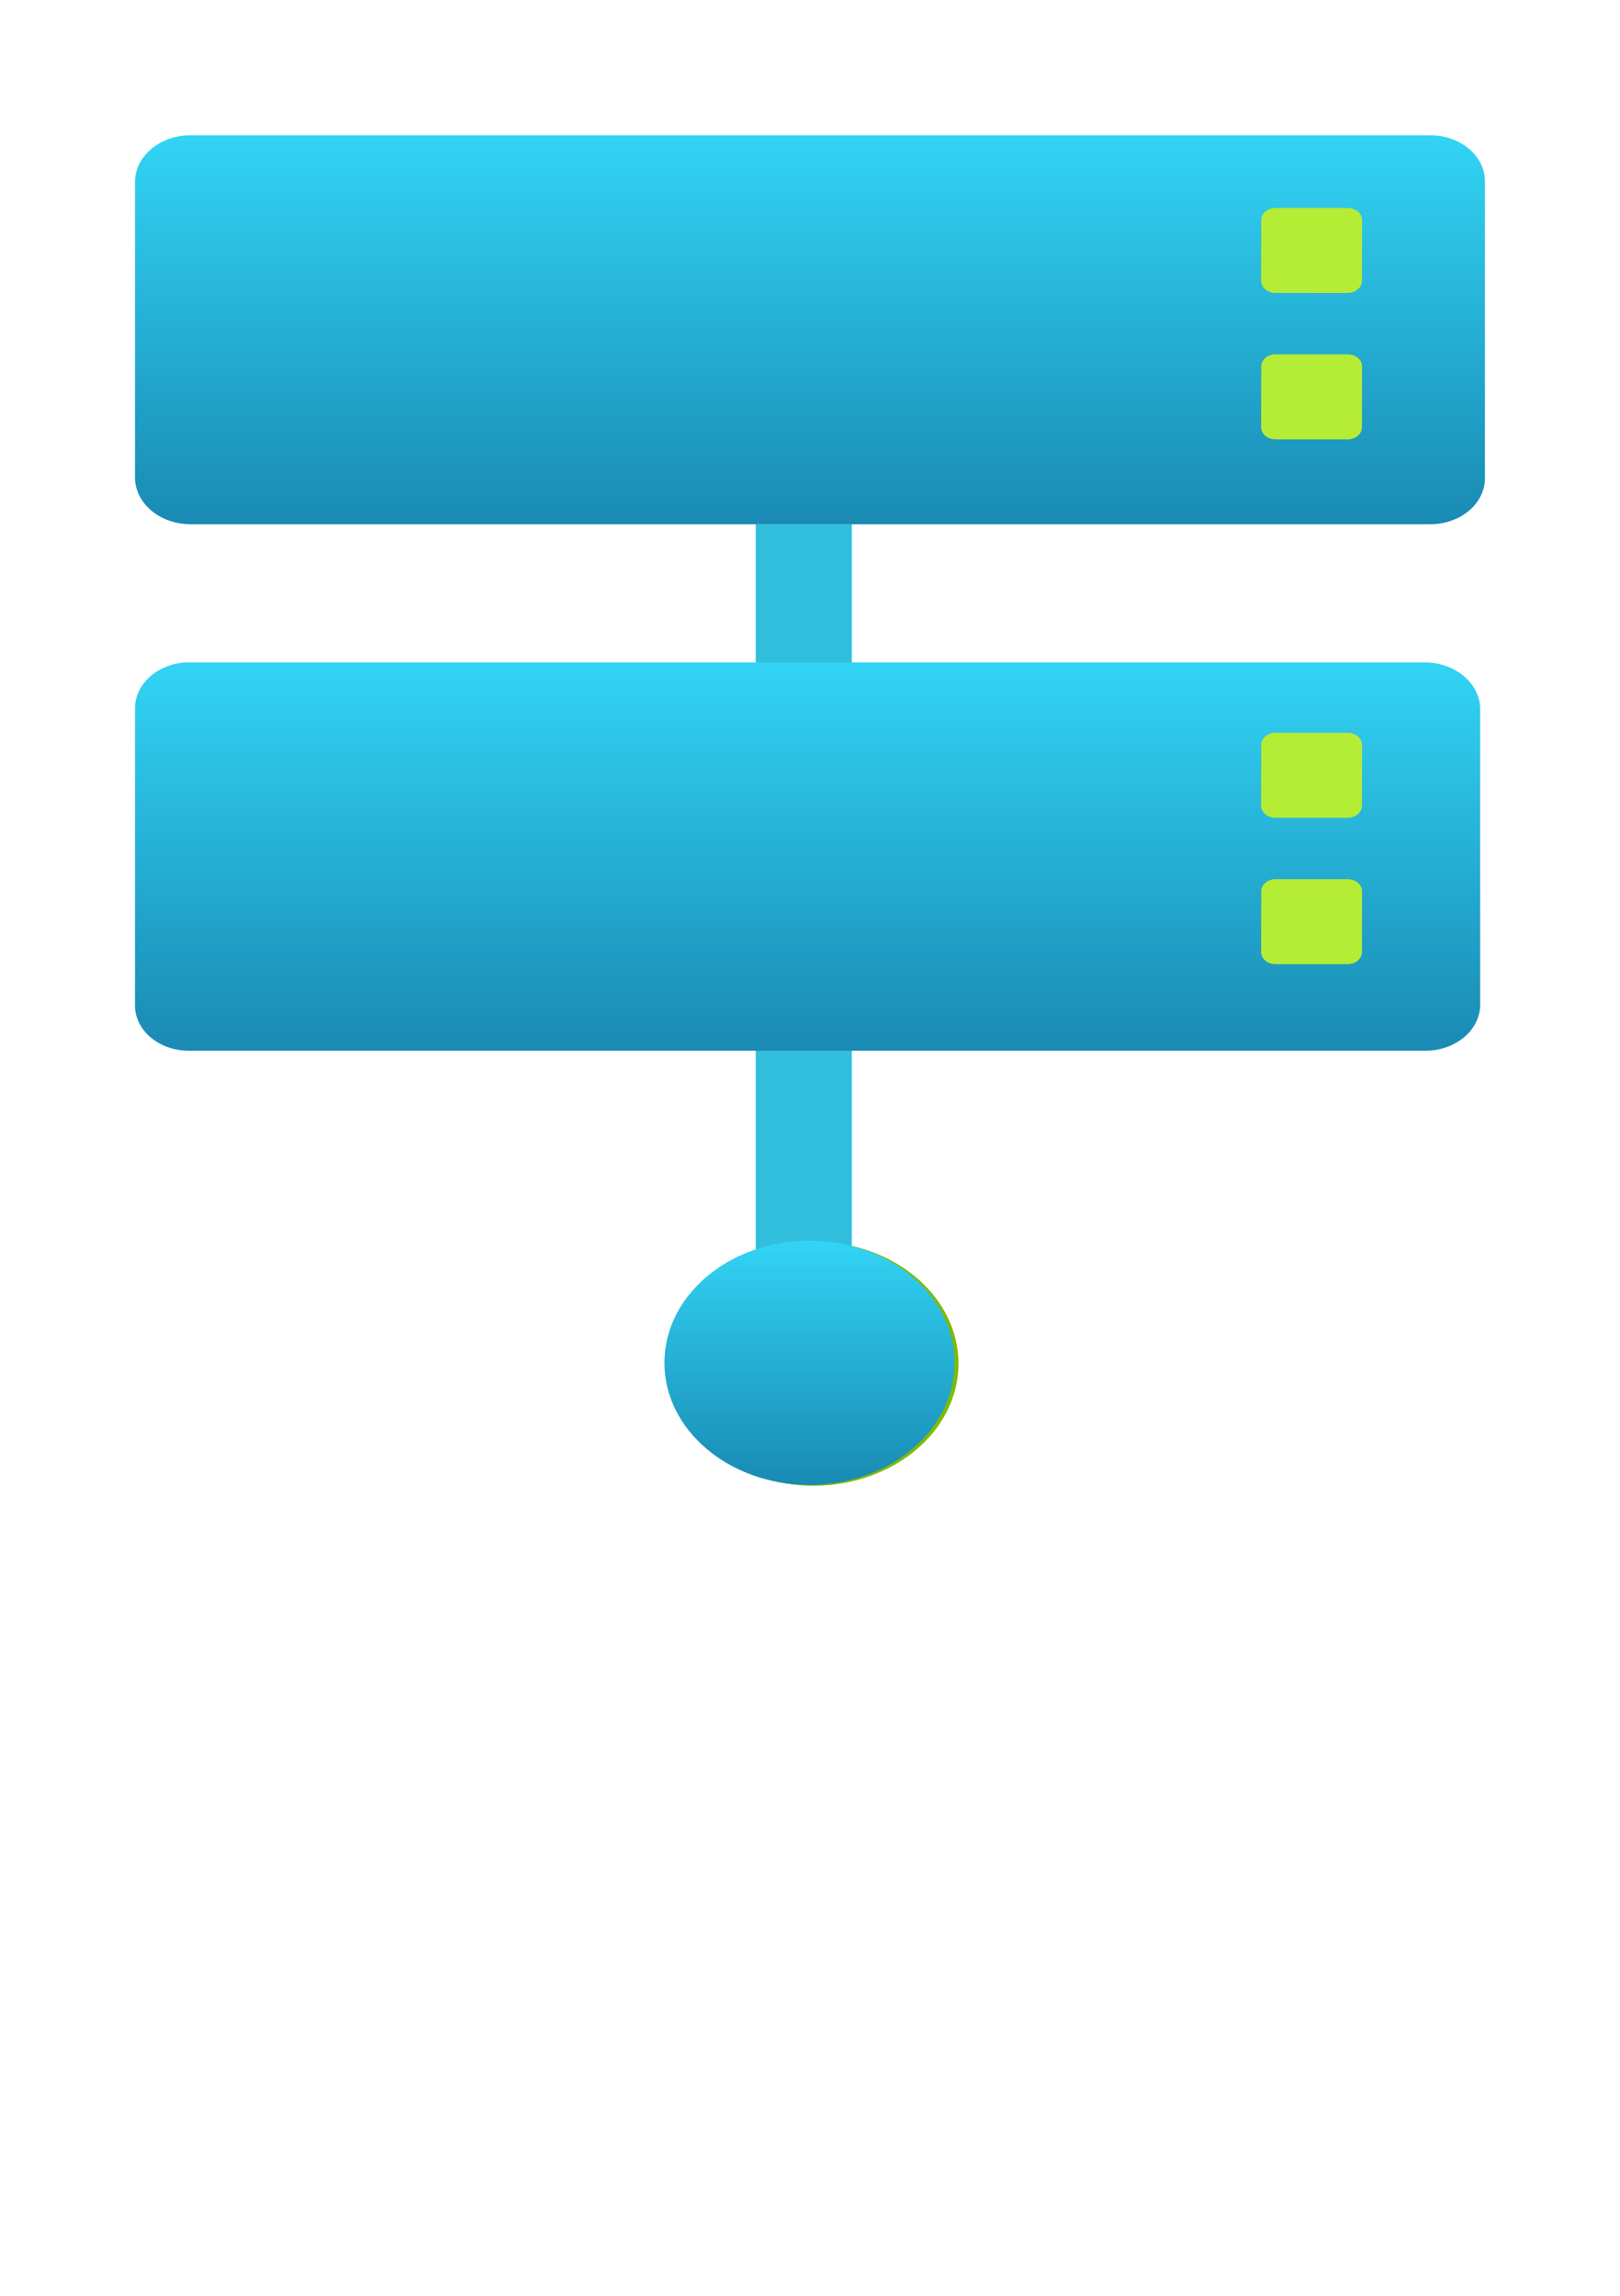 <?xml version="1.0" encoding="UTF-8" standalone="no"?>
<!DOCTYPE svg PUBLIC "-//W3C//DTD SVG 1.1//EN" "http://www.w3.org/Graphics/SVG/1.1/DTD/svg11.dtd">
<!-- Generated by Microsoft Visio, SVG Export Host.svg Page-1 -->
<svg xmlns="http://www.w3.org/2000/svg" xmlns:xlink="http://www.w3.org/1999/xlink" xmlns:ev="http://www.w3.org/2001/xml-events"
		width="0.945in" height="1.339in" viewBox="0 0 68.031 96.378" xml:space="preserve" color-interpolation-filters="sRGB"
		class="st5">
	<style type="text/css">
	<![CDATA[
		.st1 {fill:#32bedd;stroke:none;stroke-linecap:butt;stroke-width:0.75}
		.st2 {fill:url(#grad0-8);stroke:none;stroke-linecap:butt;stroke-width:0.75}
		.st3 {fill:#7fba00;stroke:none;stroke-linecap:butt;stroke-width:0.75}
		.st4 {fill:#b4ec36;stroke:none;stroke-linecap:butt;stroke-width:0.75}
		.st5 {fill:none;fill-rule:evenodd;font-size:12px;overflow:visible;stroke-linecap:square;stroke-miterlimit:3}
	]]>
	</style>

	<defs id="Patterns_And_Gradients">
		<linearGradient id="grad0-8" x1="0" y1="0" x2="1" y2="0" gradientTransform="rotate(-90 0.5 0.5)">
			<stop offset="0" stop-color="#198ab3" stop-opacity="1"/>
			<stop offset="1" stop-color="#32d4f5" stop-opacity="1"/>
		</linearGradient>
	</defs>
	<g>
		<title>Page-1</title>
		<g id="group4178-1" transform="translate(5.669,-34.016)">
			<title>Host</title>
			<g id="group4179-2">
				<title>Sheet.4179</title>
				<g id="shape4180-3" transform="translate(26.067,-7.774)">
					<title>Sheet.4180</title>
					<rect x="0" y="63.788" width="4.035" height="32.59" class="st1"/>
				</g>
				<g id="shape4181-5" transform="translate(0,-40.364)">
					<title>Sheet.4181</title>
					<path d="M54.39 80.05 L2.26 80.05 A2.34 1.969 -180 0 0 -0 82.02 L0 94.41 A2.34 1.969 -180 0 0 2.3 96.38
								 L54.39 96.38 A2.3 1.935 -180 0 0 56.69 94.41 L56.69 82.02 A2.3 1.935 -180 0 0 54.39 80.05 Z"
							class="st2"/>
				</g>
				<g id="shape4182-9" transform="translate(2.83773E-13,-18.264)">
					<title>Sheet.4182</title>
					<path d="M54.23 80.08 L2.1 80.08 A2.3 1.935 -180 0 0 0 82.02 L0 94.44 A2.26 1.901 -180 0 0 2.3 96.38 L54.23
								 96.38 A2.3 1.935 -180 0 0 56.49 94.44 L56.49 82.02 A2.34 1.969 -180 0 0 54.23 80.08 Z"
							class="st2"/>
				</g>
				<g id="shape4183-12" transform="translate(22.395,-9.9476E-14)">
					<title>Sheet.4183</title>
					<ellipse cx="6.093" cy="91.252" rx="6.093" ry="5.126" class="st3"/>
				</g>
				<g id="shape4184-14" transform="translate(22.233,-0.034)">
					<title>Sheet.4184</title>
					<ellipse cx="6.093" cy="91.252" rx="6.093" ry="5.126" class="st2"/>
				</g>
				<g id="group4185-17" transform="translate(47.291,-43.928)">
					<title>Sheet.4185</title>
					<g id="shape4186-18" transform="translate(0,-6.145)">
						<title>Sheet.4186</title>
						<path d="M0 95.87 a0.605 0.509 -180 0 0 0.605 0.509 L3.63 96.38 a0.605 0.509 -180 0 0 0.605
									 -0.509 L4.24 93.32 a0.605 0.509 -180 0 0 -0.605 -0.509 L0.61 92.81 a0.605 0.509
									 -180 0 0 -0.605 0.509 L0 95.87 Z" class="st4"/>
					</g>
					<g id="shape4187-20">
						<title>Sheet.4187</title>
						<path d="M0 95.87 a0.605 0.509 -180 0 0 0.605 0.509 L3.63 96.38 a0.605 0.509 -180 0 0 0.605
									 -0.509 L4.24 93.32 a0.605 0.509 -180 0 0 -0.605 -0.509 L0.61 92.81 a0.605 0.509
									 -180 0 0 -0.605 0.509 L0 95.87 Z" class="st4"/>
					</g>
				</g>
				<g id="group4188-22" transform="translate(47.291,-21.896)">
					<title>Sheet.4188</title>
					<g id="shape4189-23" transform="translate(0,-6.145)">
						<title>Sheet.4189</title>
						<path d="M0 95.87 a0.605 0.509 -180 0 0 0.605 0.509 L3.63 96.38 a0.605 0.509 -180 0 0 0.605
									 -0.509 L4.24 93.32 a0.605 0.509 -180 0 0 -0.605 -0.509 L0.61 92.81 a0.605 0.509
									 -180 0 0 -0.605 0.509 L0 95.87 Z" class="st4"/>
					</g>
					<g id="shape4190-25">
						<title>Sheet.4190</title>
						<path d="M0 95.87 a0.605 0.509 -180 0 0 0.605 0.509 L3.63 96.38 a0.605 0.509 -180 0 0 0.605
									 -0.509 L4.24 93.32 a0.605 0.509 -180 0 0 -0.605 -0.509 L0.61 92.81 a0.605 0.509
									 -180 0 0 -0.605 0.509 L0 95.87 Z" class="st4"/>
					</g>
				</g>
			</g>
		</g>
	</g>
</svg>
